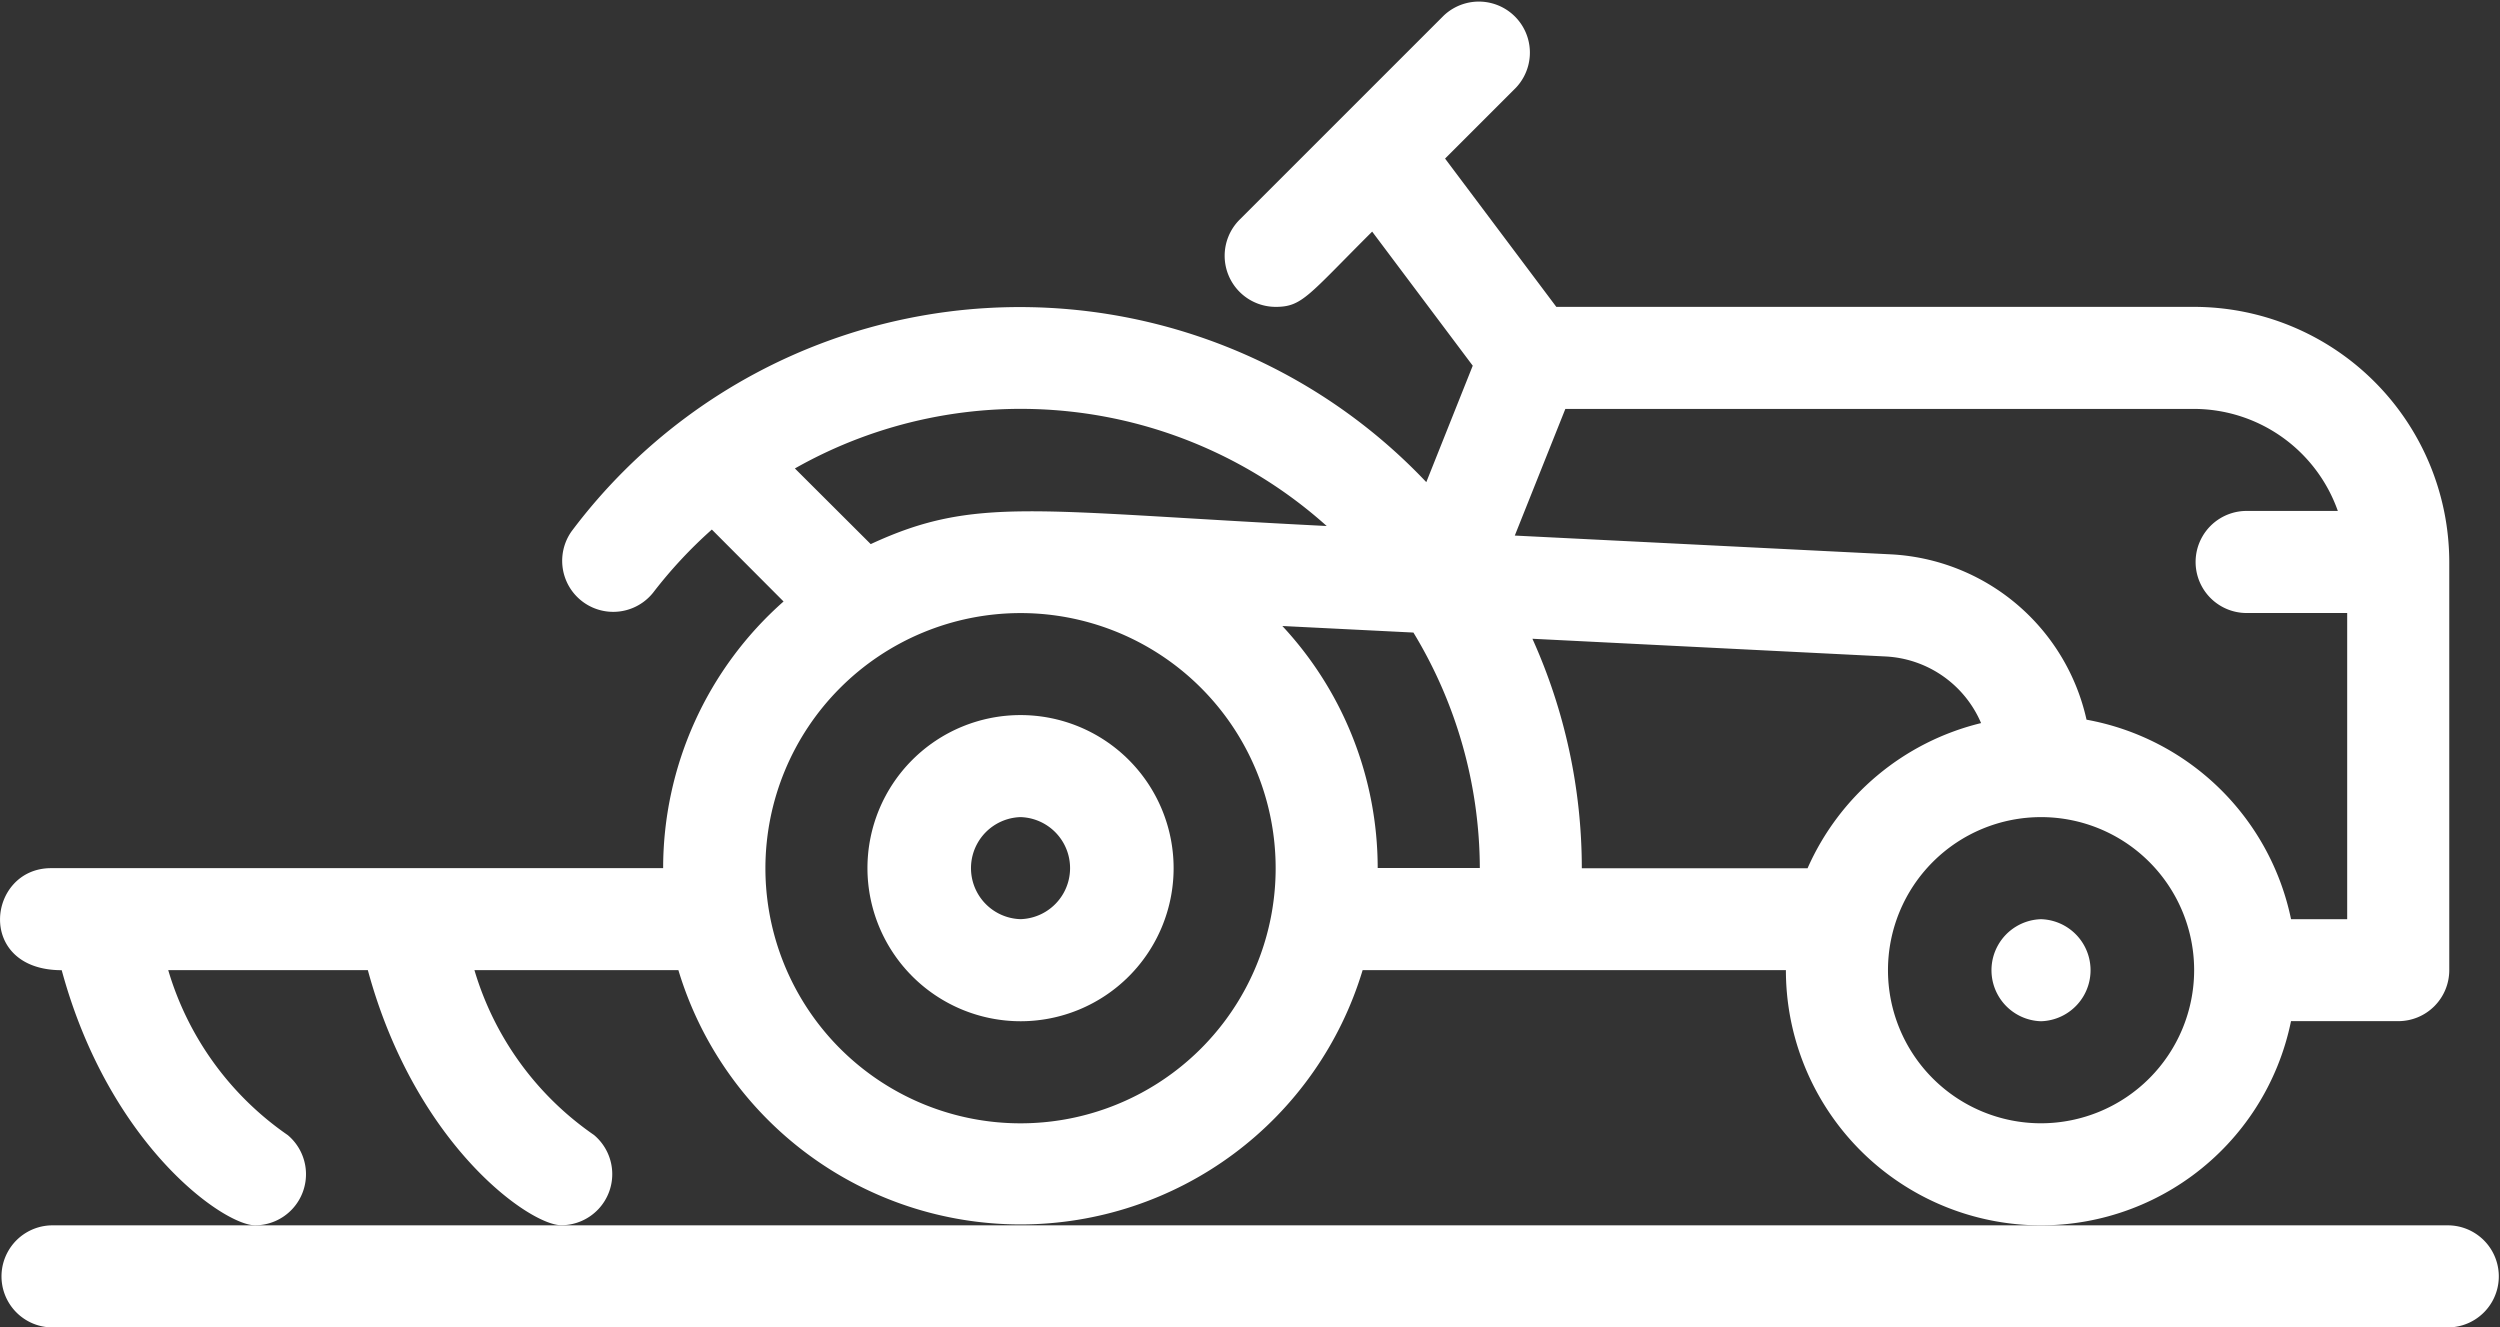 <svg xmlns="http://www.w3.org/2000/svg" width="56.473" height="29.985" viewBox="0 0 56.473 29.985">
  <rect x="0" y="0" width="56.473" height="29.985" fill="#333333" stroke="none"/>
  <g id="sector-ic9" transform="translate(0 -11.986)">
    <path id="Path_3461" data-name="Path 3461" d="M6.5,37.627A6.9,6.9,0,0,1,3.8,33.9H8.309c1.072,3.951,3.656,5.763,4.37,5.763a1.154,1.154,0,0,0,.738-2.039,6.9,6.9,0,0,1-2.7-3.724h4.607a8.071,8.071,0,0,0,15.457,0h9.561a5.763,5.763,0,0,0,11.41,1.153h2.422A1.152,1.152,0,0,0,55.327,33.9V24.681a5.77,5.77,0,0,0-5.763-5.763H35.156l-2.513-3.35,1.6-1.6a1.153,1.153,0,0,0-1.63-1.63L28,16.95a1.154,1.154,0,0,0,.815,1.968c.6,0,.725-.248,2.181-1.7l2.272,3.029-1.049,2.63A12.646,12.646,0,0,0,12.91,23.99a1.153,1.153,0,0,0,1.844,1.383,10.339,10.339,0,0,1,1.326-1.425L17.7,25.573a8.039,8.039,0,0,0-2.72,6.024H1.153c-1.44,0-1.713,2.305.241,2.305,1.072,3.951,3.656,5.763,4.37,5.763A1.154,1.154,0,0,0,6.5,37.627Zm22.47-11.5,2.958.148a10.311,10.311,0,0,1,1.5,5.318H31.121A8.029,8.029,0,0,0,28.971,26.131ZM35.732,31.6a12.618,12.618,0,0,0-1.116-5.185l7.977.4a2.481,2.481,0,0,1,2.158,1.505,5.774,5.774,0,0,0-3.92,3.28ZM46.106,37.36A3.458,3.458,0,1,1,49.564,33.9,3.462,3.462,0,0,1,46.106,37.36Zm6.7-13.832H50.716a1.153,1.153,0,0,0,0,2.305h2.305V32.75H51.753a5.772,5.772,0,0,0-4.62-4.507,4.78,4.78,0,0,0-4.423-3.735l-8.492-.424,1.142-2.861h14.2A3.453,3.453,0,0,1,52.81,23.529Zm-34.85-.96a10.346,10.346,0,0,1,12.013,1.3c-6.621-.331-7.931-.69-10.3.409Zm5.082,3.267A5.763,5.763,0,1,1,17.29,31.6,5.768,5.768,0,0,1,23.041,25.835Z" transform="translate(0)" fill="#fff"/>
    <path id="Path_3462" data-name="Path 3462" d="M20.458,32.916A3.458,3.458,0,1,0,17,29.458,3.462,3.462,0,0,0,20.458,32.916Zm0-4.611a1.153,1.153,0,0,1,0,2.305A1.153,1.153,0,0,1,20.458,28.305Z" transform="translate(2.595 2.139)" fill="#fff"/>
    <path id="Path_3463" data-name="Path 3463" d="M40.151,30a1.153,1.153,0,0,0,0,2.305A1.153,1.153,0,0,0,40.151,30Z" transform="translate(5.954 2.75)" fill="#fff"/>
    <path id="Path_3464" data-name="Path 3464" d="M55.326,36H1.152a1.153,1.153,0,0,0,0,2.305H55.326A1.153,1.153,0,0,0,55.326,36Z" transform="translate(0.001 3.666)" fill="#fff"/>
  </g>
</svg>

